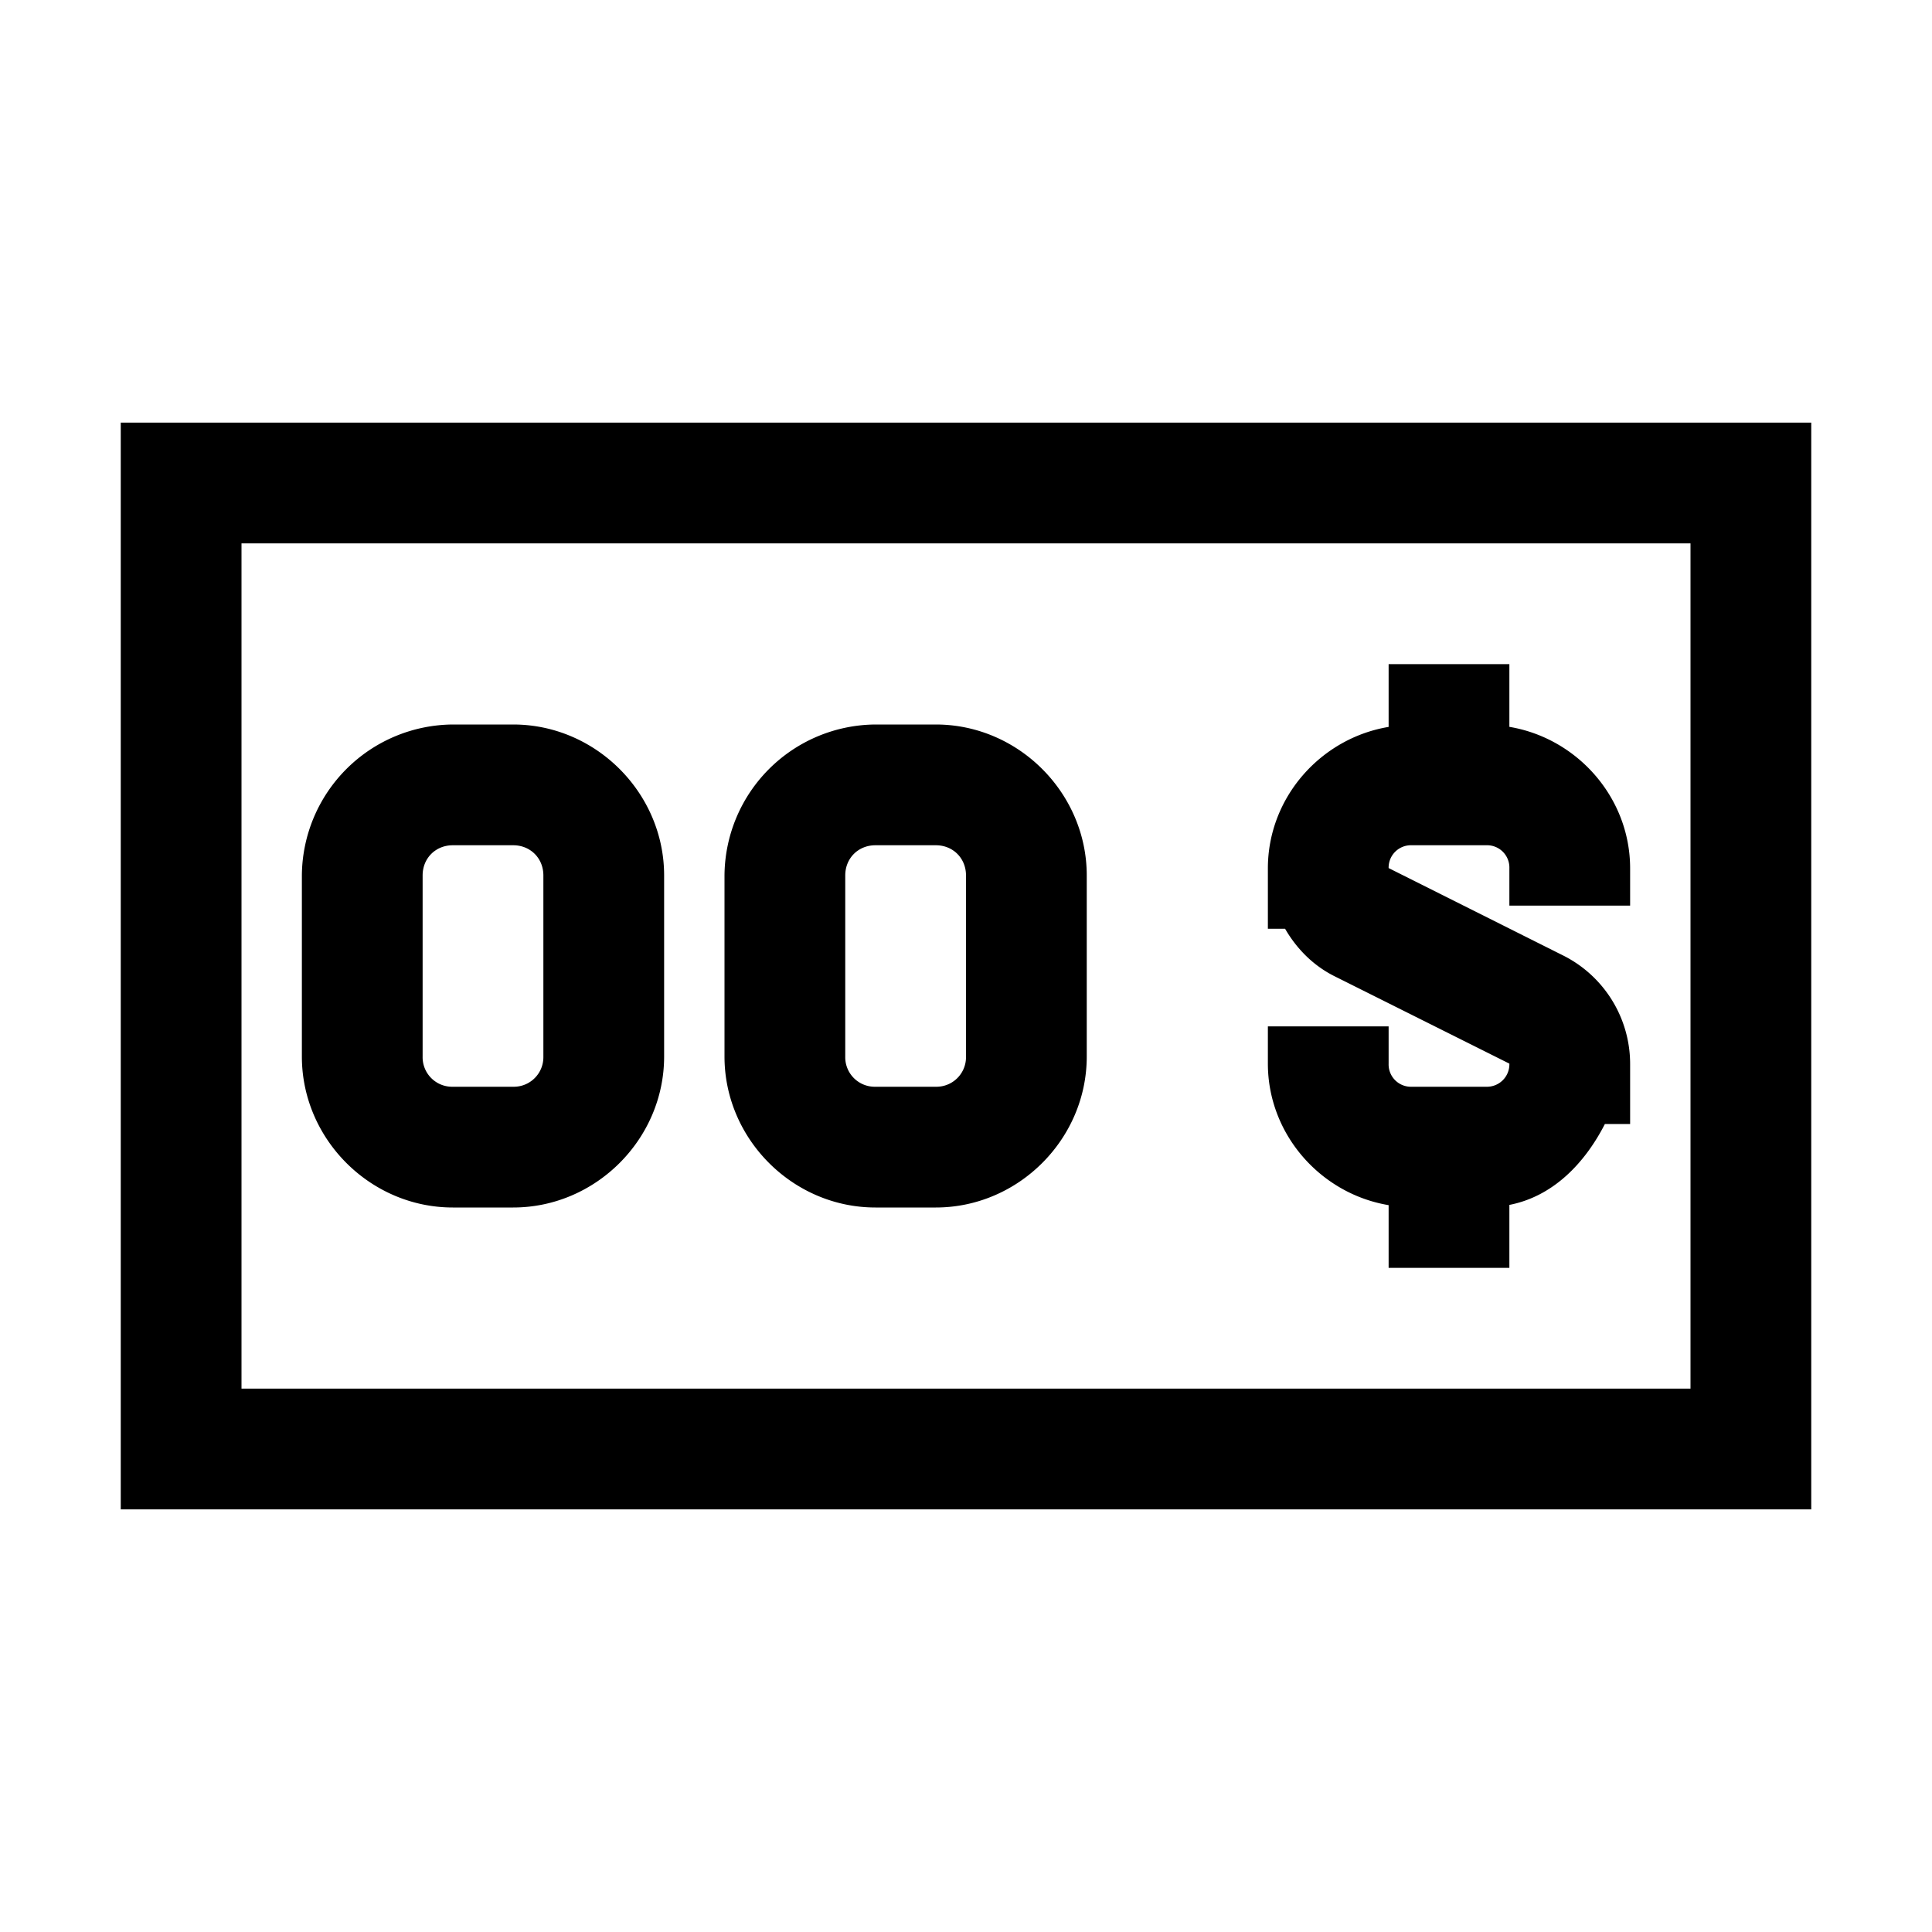 <svg xmlns="http://www.w3.org/2000/svg" viewBox="0 0 32 32"><path d="M2 7v18h28V7zm2 2h24v14H4zm19 2v1.04c-1.125.187-2 1.17-2 2.343v1h.285c.192.332.469.613.824.789L25 17.617a.372.372 0 0 1-.383.383h-1.234a.37.37 0 0 1-.383-.383V17h-2v.617c0 1.172.875 2.156 2 2.344V21h2v-1.043c.719-.14 1.246-.684 1.582-1.34H27v-1a2.01 2.01 0 0 0-1.105-1.789L23 14.378a.37.37 0 0 1 .383-.378h1.234a.37.37 0 0 1 .383.383V15h2v-.617c0-1.172-.875-2.156-2-2.344V11zM7.5 12A2.518 2.518 0 0 0 5 14.5v3C5 18.867 6.133 20 7.5 20h1c1.367 0 2.5-1.133 2.5-2.5v-3c0-1.367-1.133-2.5-2.5-2.5zm7 0a2.518 2.518 0 0 0-2.5 2.5v3c0 1.367 1.133 2.5 2.5 2.5h1c1.367 0 2.5-1.133 2.5-2.5v-3c0-1.367-1.133-2.5-2.5-2.5zm-7 2h1c.285 0 .5.215.5.5v3a.49.49 0 0 1-.5.5h-1a.489.489 0 0 1-.5-.5v-3c0-.285.215-.5.5-.5zm7 0h1c.285 0 .5.215.5.5v3a.49.49 0 0 1-.5.5h-1a.489.489 0 0 1-.5-.5v-3c0-.285.215-.5.5-.5z"/></svg>